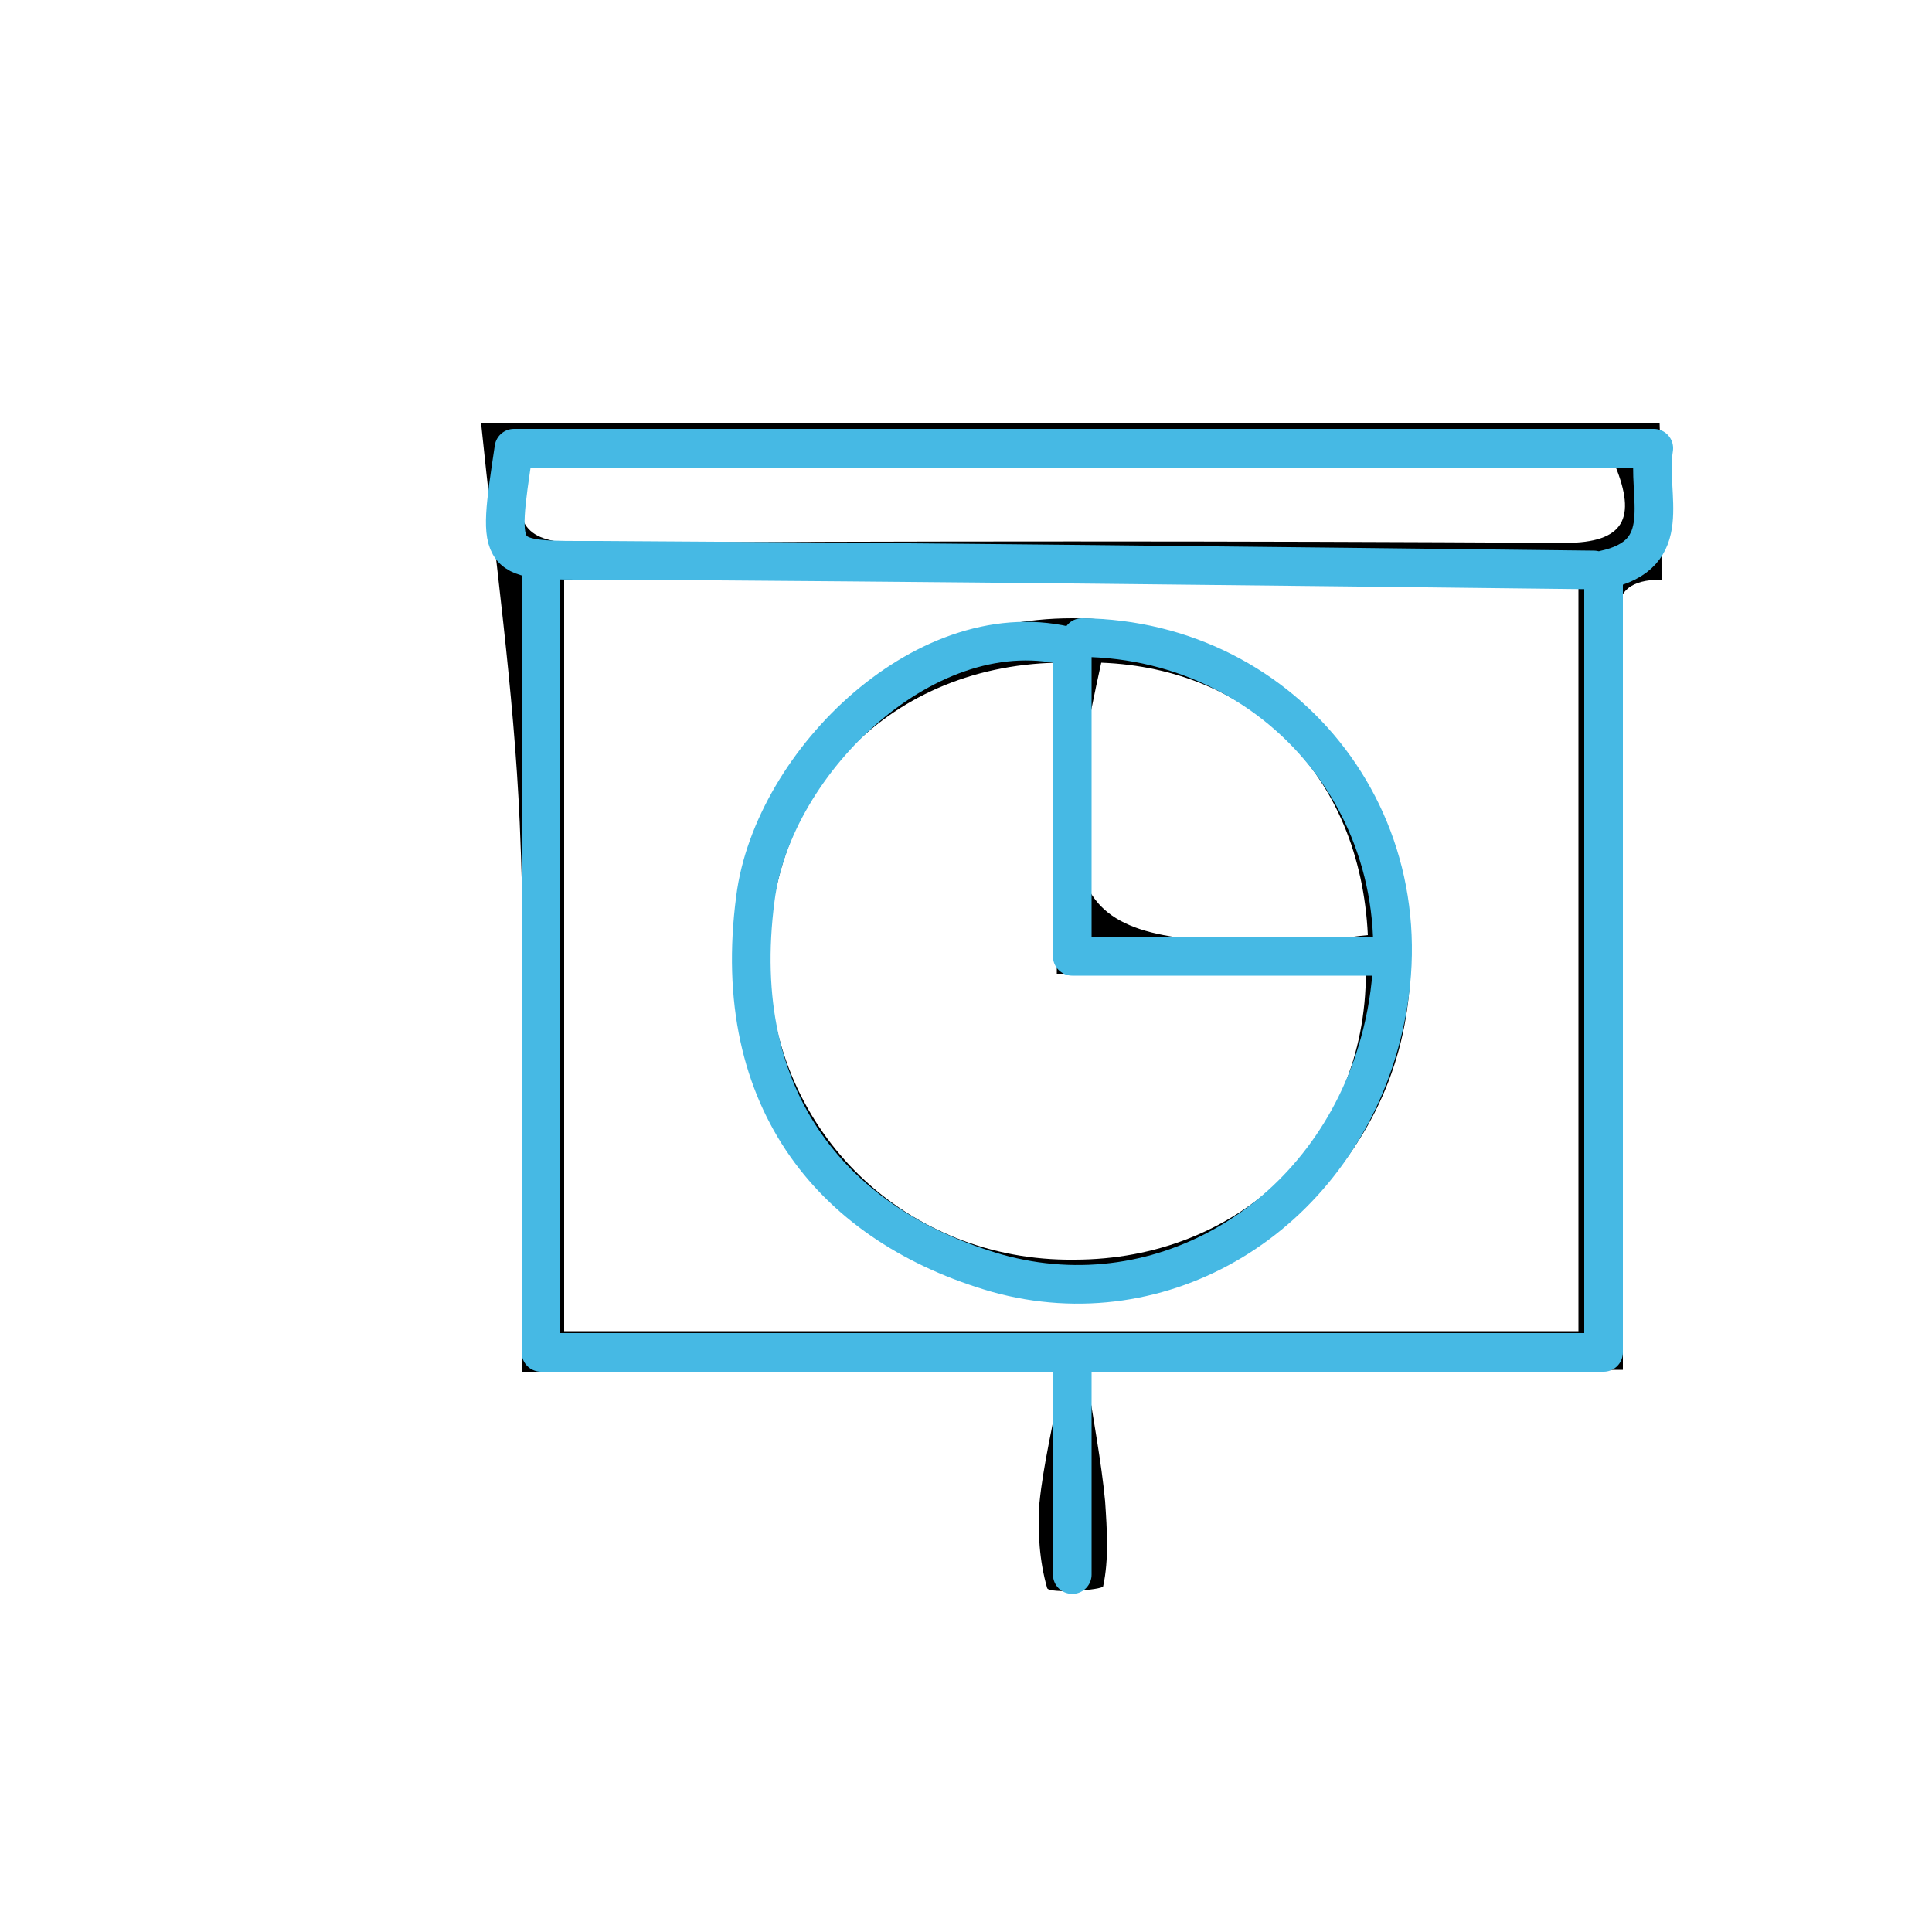 <svg version="1.1" id="data" xmlns="http://www.w3.org/2000/svg"  x="0px" y="0px"
	 viewBox="0 0 100 100" style="enable-background:new 0 0 100 100;" xml:space="preserve">
<style type="text/css">
	.st0{fill:none;stroke:rgb(70, 185, 228);stroke-width:2;stroke-linecap:round;stroke-linejoin:round;stroke-miterlimit:10;}
</style>
<g>
	<g>
		<path d="M86,30c-3.3,0-2,2.6-2,4C83.9,44.5,84,55,84,65.4c0,1.6,0,3.3,0,5.5c-9.2,0-18.1,0-27.8,0c0.4,2.7,0.8,4.7,1,6.8
			c0.1,1.5,0.2,3-0.1,4.4c0,0.2-2.8,0.4-2.9,0.1c-0.4-1.4-0.5-2.9-0.4-4.4c0.2-2,0.7-4,1.2-6.8c-9.7,0-18.6,0-28,0
			c0-9.9,0.3-19.2-0.1-28.4c-0.3-6.9-1.3-13.8-2-20.7c20.3,0,40.7,0,61,0C86,24.7,86,27.3,86,30z M29.2,30c0,13.3,0,26,0,38.9
			c17.7,0,35.1,0,52.5,0c0-13.1,0-26,0-38.9C64.1,30,46.8,30,29.2,30z M27.3,24.1c-1,3.1,0,4,2.7,4C47,28,64,28,81,28.1
			c3.1,0,3.7-1.3,2.6-4C64.8,24.1,46.2,24.1,27.3,24.1z"/>
		<path d="M55.2,67.1c-9.7-0.1-17.3-7.9-17.2-17.7C38.1,39.7,45.8,32,55.5,32C65.4,32,73.2,40,73,50C72.9,59.6,65,67.2,55.2,67.1z
			 M54.7,50.4c0-3.4,0-5.8,0-8.3c0-2.6,0-5.2,0-7.8c-9,0.2-15.1,7-14.9,15.7c0.2,8.6,7.1,15.3,15.8,15.2c8.5,0,15.1-6.2,15.1-14.9
			c-2.4,0-4.9,0-7.3,0C60.7,50.4,58.1,50.4,54.7,50.4z M70.8,48.4c-0.4-8.3-6-13.8-13.8-14.1c-2.9,13.1-1.6,14.8,11,14.4
			C68.8,48.7,69.7,48.5,70.8,48.4z"/>
		<path class="st0" d="M83,29.5c3.8-0.8,2.2-3.8,2.6-6.3c-19.7,0-39.4,0-59,0C25.7,29.2,25.7,29,31,29c17.2,0.1,34.3,0.3,51.5,0.5"
			/>
		<path class="st0" d="M55.5,33.5c-7.4-2-15.5,5.9-16.4,13c-1.4,10.6,4.2,17,12.5,19.4C60.2,68.3,68.9,63,71.4,54
			c3.1-11.1-4.8-20.9-15.4-21"/>
		<path class="st0" d="M28,30c0,13.2,0,26.3,0,40c18.5,0,36.5,0,55,0c0-13.7,0-26.8,0-40"/>
		<path class="st0" d="M55.5,34c0,5,0,10,0,15.5c5.5,0,10.5,0,15.5,0"/>
		<path class="st0" d="M55.5,71c0,3.5,0,7,0,10.5"/>
	</g>
</g>
</svg>
